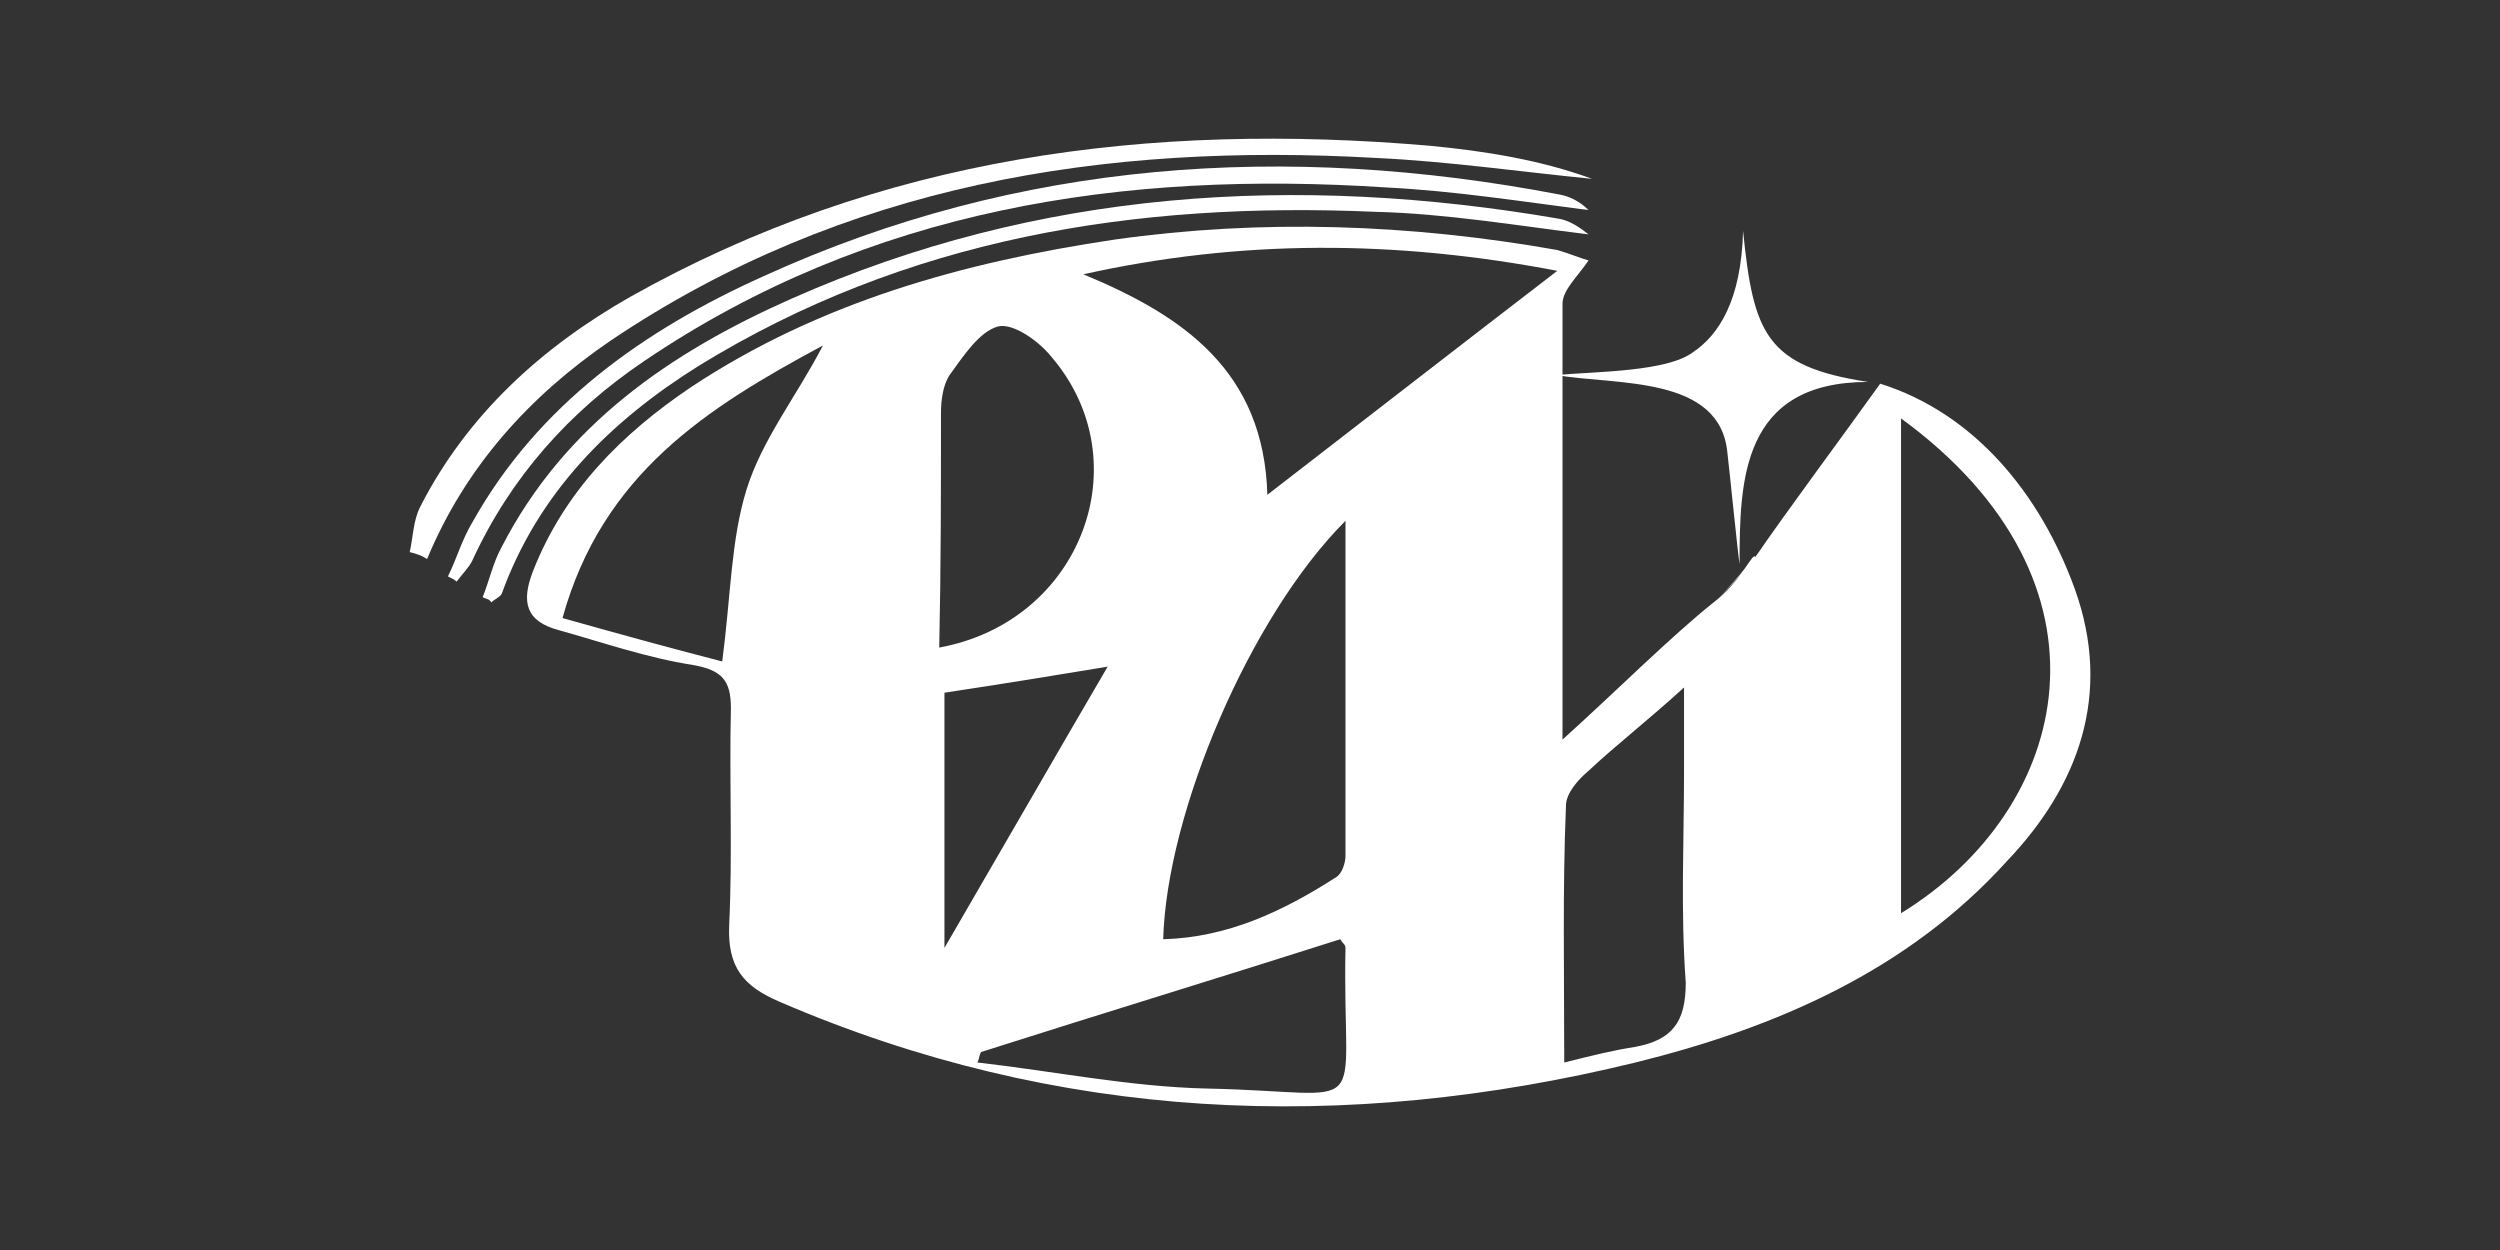 <svg id="Layer_1" xmlns="http://www.w3.org/2000/svg" viewBox="0 0 144 72"><rect x="0" y="0" width="144" height="72" fill="#333333" stroke="none"/><style>.st0{fill:#fff}</style><path id="XMLID_409_" class="st0" d="M119.5 33.9c-2-5.5-5.8-10.1-11.2-11.8-2 2.8-5.5 7.5-7.2 10-.1-.4-.8 1.4-2.4 2.6-2.5 2-5.7 5.2-8.7 7.9V21.5v-4c0-.8.9-1.6 1.5-2.5-.4-.1-1.1-.4-1.8-.6-8.5-1.5-17-1.8-25.5-.6-8.7 1.3-17 3.6-24.4 8.5-4 2.7-7.3 6-9.1 10.6-.7 1.8-.4 2.9 1.5 3.4 2.5.7 5.1 1.6 7.7 2 1.7.3 2.2.9 2.2 2.5-.1 4.2.1 8.3-.1 12.5-.1 2.4.8 3.5 2.9 4.4 16 6.9 32.5 7.6 49.3 3.5 8.1-2 15.7-5.3 21.4-11.6 4.1-4.3 6.1-9.6 3.9-15.7zM43 28.2c-.9 2.9-.9 6.1-1.4 9.9-3.1-.8-6-1.6-9.2-2.5 2.3-8.3 8.3-12.1 15-15.7-1.5 2.9-3.5 5.4-4.4 8.3zm11.2-4.4c0-.7.1-1.6.5-2.2.8-1.1 1.7-2.5 2.8-2.8.9-.2 2.4.9 3.1 1.8 5.1 6 1.7 15.2-6.5 16.7.1-4.7.1-9.1.1-13.5zm.2 16.1c3.3-.5 6.4-1 9.4-1.5-3.1 5.3-6.2 10.7-9.4 16.2V39.9zm15.1 22.8c-4.4-.1-8.8-1-13.2-1.5.1-.2.1-.4.2-.6 6.9-2.2 13.8-4.3 20.7-6.5.1.2.3.3.3.5-.2 10.1 1.8 8.3-8 8.1zM67 54.1c.2-7.3 5-18.6 10.5-24.1v19.3c0 .4-.2 1-.5 1.2-3.1 2-6.3 3.5-10 3.6zm6-25.6c-.2-7.1-4.8-10.3-10.6-12.7 9-2 17.9-2 27.3-.2-5.6 4.3-11 8.5-16.7 12.9zm21.2 31.8c-1.3.2-2.5.5-4.1.9 0-5.2-.1-10 .1-14.8 0-.7.7-1.5 1.3-2 1.6-1.5 3.3-2.8 5.5-4.8v4.8c0 4.1-.2 8.1.1 12.2 0 2.3-.8 3.3-2.9 3.7zm15.3-7.7V24.1c13 9.5 9.8 22.5 0 28.5z"/><path id="XMLID_408_" class="st0" d="M23.6 31.8c.2-.9.2-1.8.6-2.6 2.7-5.3 7-9.2 12.1-12.1C50.7 9 66.2 7 82.4 8.4c3.1.3 6.3.8 9.3 1.9-4.1-.4-8.2-1-12.4-1.2-15.7-.9-30.7 1.5-44.1 10.5-4.7 3.2-8.4 7.3-10.6 12.6-.3-.2-.6-.3-1-.4z"/><path id="XMLID_403_" class="st0" d="M25.8 33.2c.5-1 .8-2.1 1.4-3.1C31 23.3 37.1 19 44 15.9c14.7-6.7 30.1-7.7 45.8-4.7.6.1 1.2.4 1.7.9-3.9-.5-7.7-1.1-11.6-1.3-15.2-1-29.8 1.2-42.8 10-4.3 2.9-7.7 6.7-9.9 11.5-.2.4-.6.8-.9 1.2-.1-.1-.3-.2-.5-.3z"/><path id="XMLID_402_" class="st0" d="M27.8 34.4c.4-1 .6-2 1.1-2.9 3.6-7 9.7-11.2 16.7-14.3 14.2-6.3 29.1-7.2 44.2-4.6.6.1 1.2.5 1.7.9-4.1-.5-8.2-1.2-12.3-1.3-13.8-.6-27 1.5-39 8.9-5.1 3.2-9.2 7.3-11.3 13.1-.1.2-.4.3-.6.5-.1-.2-.3-.2-.5-.3z"/><path id="XMLID_6_" class="st0" d="M102.4 30.6c-1.1 1.3-2.3 2.7-3.5 4"/><path id="XMLID_7_" d="M230-25.7c-1.1 1.3-2.3 2.6-3.4 3.8" fill="none"/><path id="XMLID_2_" class="st0" d="M107.6 22c-5.9-.9-6.6-2.8-7.2-8.7-.1 4-1.4 6-2.9 7-1.5 1.1-5.4 1.1-7.9 1.3 3.5.6 9.5 0 9.9 4.5.1.8.6 5.8.7 6.4 0-4.8.1-10.5 7.4-10.5z"/></svg>